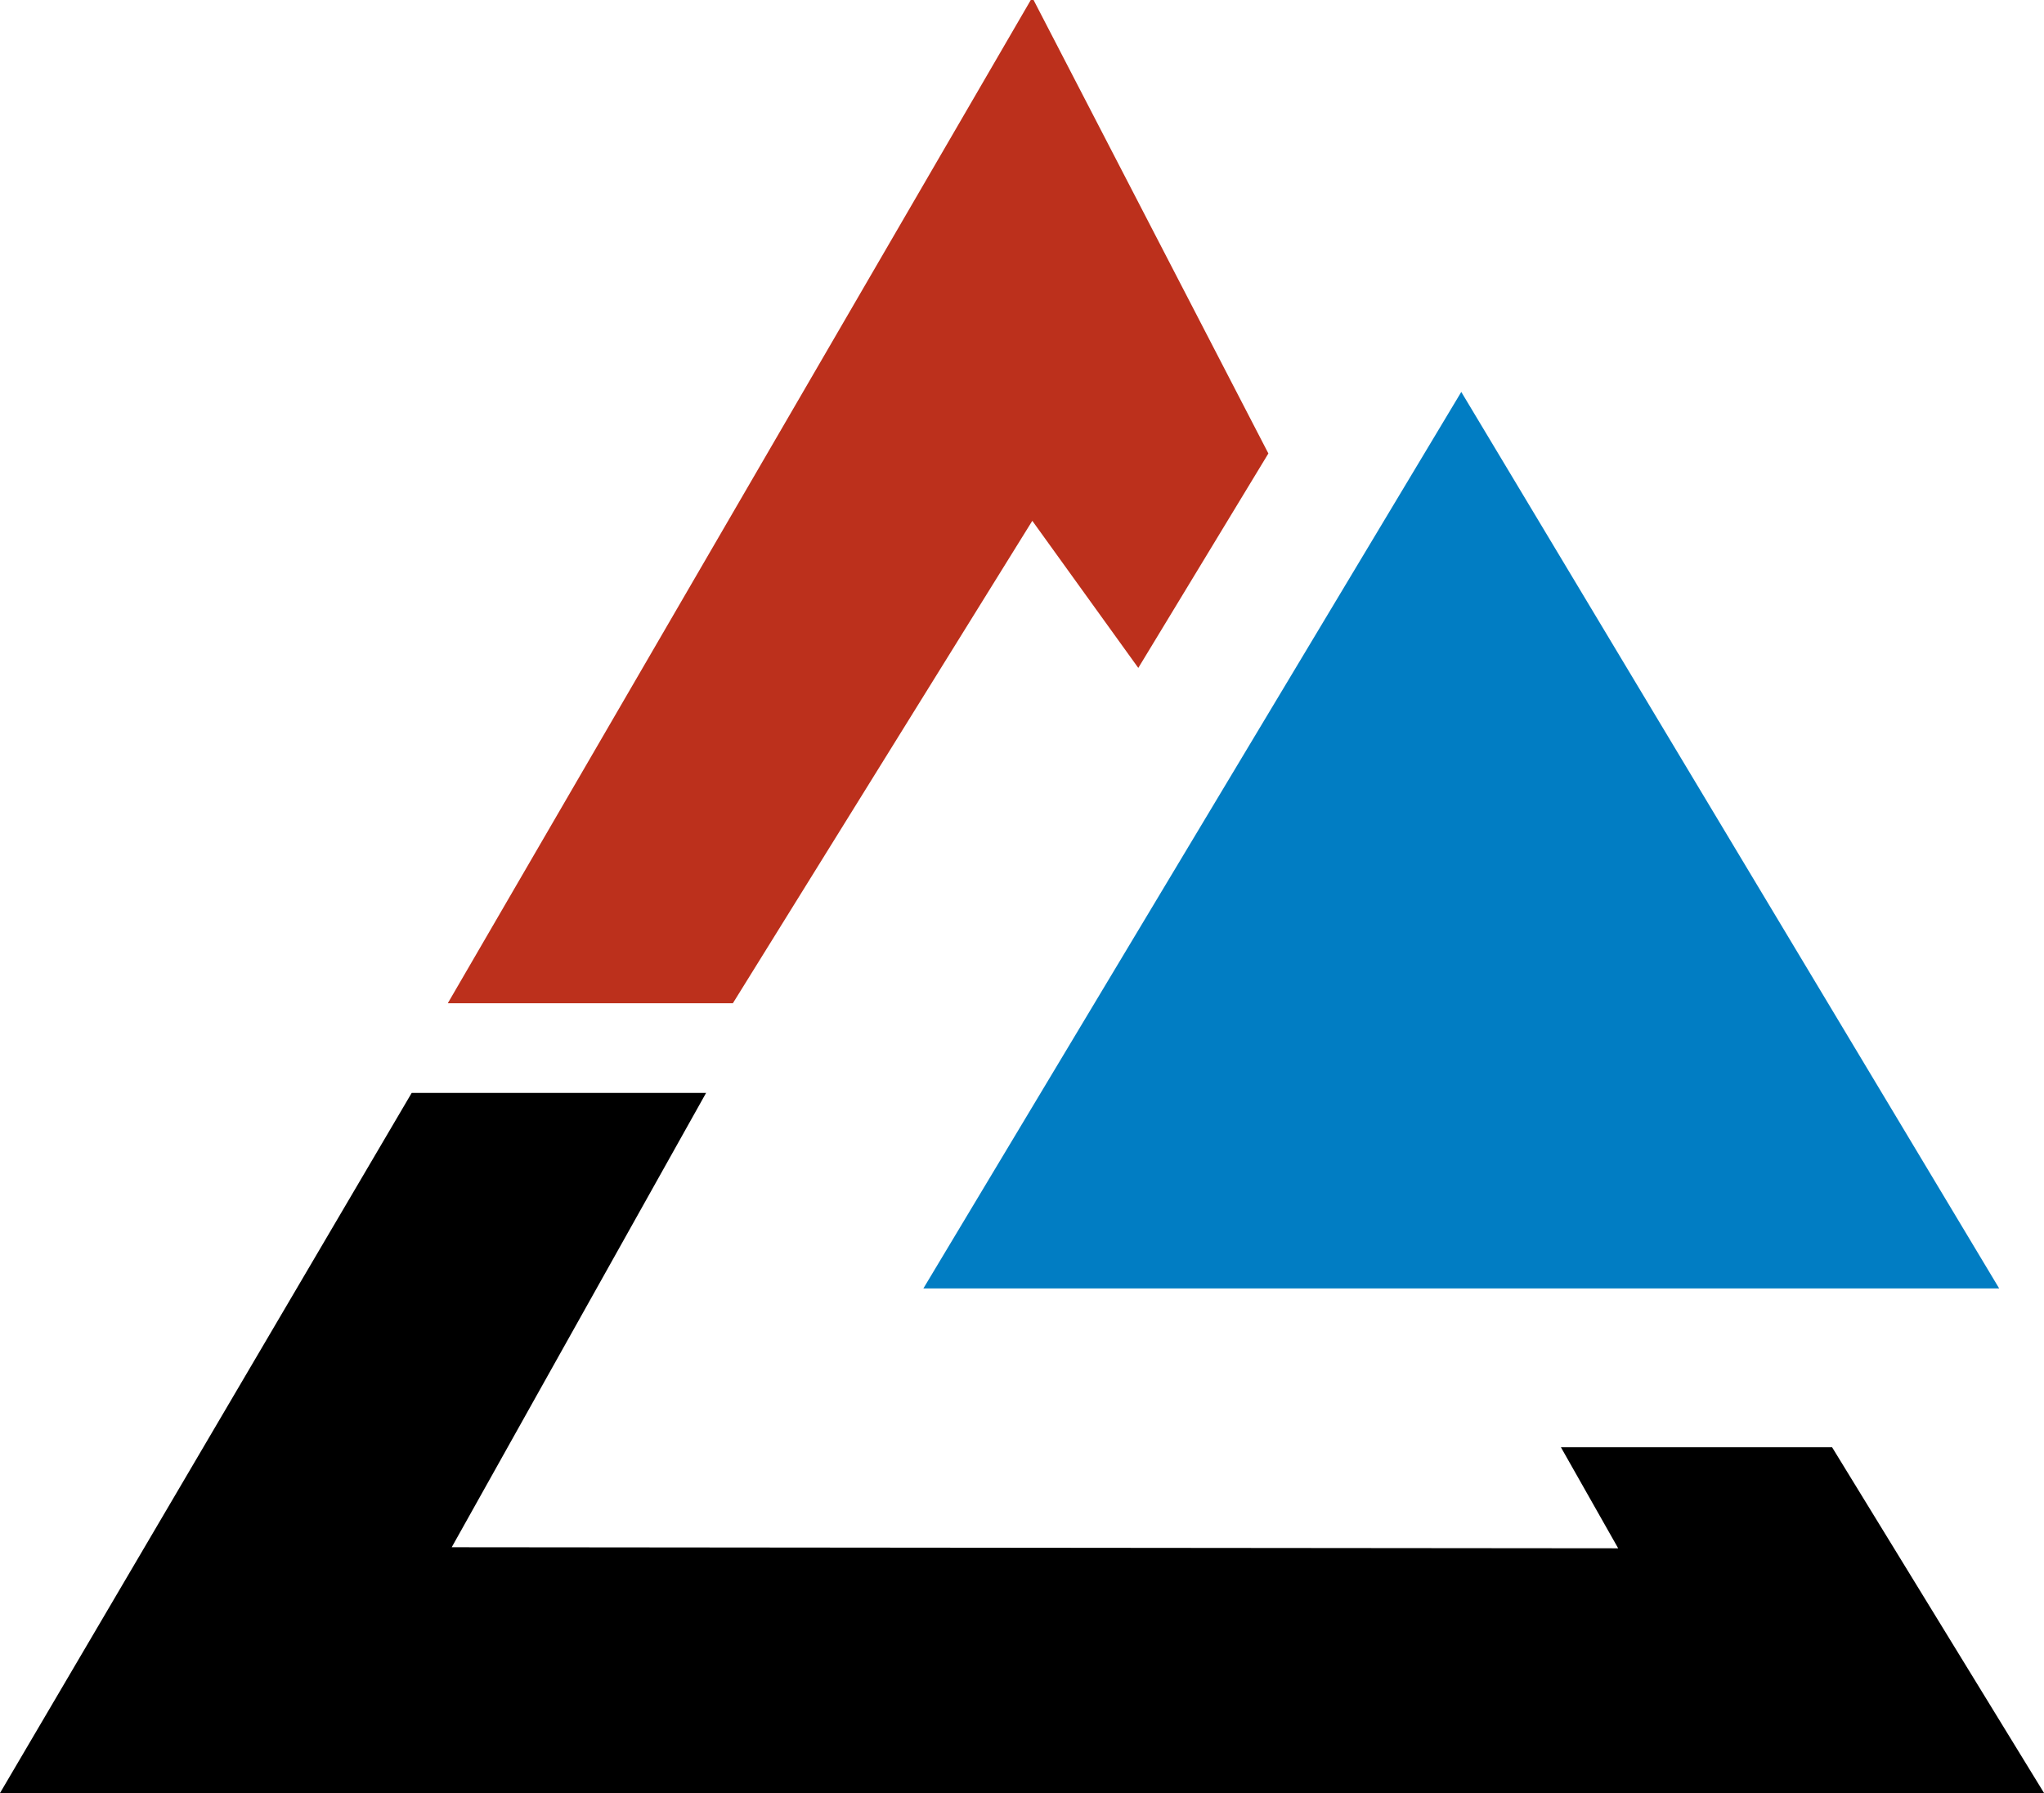 <svg xmlns="http://www.w3.org/2000/svg" xmlns:xlink="http://www.w3.org/1999/xlink" width="114" height="100" viewBox="0 0 114 100"><defs><clipPath id="b"><rect width="114" height="100"/></clipPath></defs><g id="a" clip-path="url(#b)"><rect width="114" height="100" fill="rgba(255,255,255,0)"/><path d="M234.6,189.805H251.02l-9.287,16.583-4.9,8.756,65.057.059-3.194-5.636h15.124l11.821,19.283h-114Z" transform="translate(-211.639 -128.85)"/><path d="M231.881,179.534h15.9l16.7-26.906,5.911,8.205,7.255-11.961L264.478,123.44Z" transform="translate(-206.906 -123.581)" fill="#bc301c"/><path d="M30,0,60,50H0Z" transform="translate(51.5 21.859)" fill="#017dc3"/></g></svg>